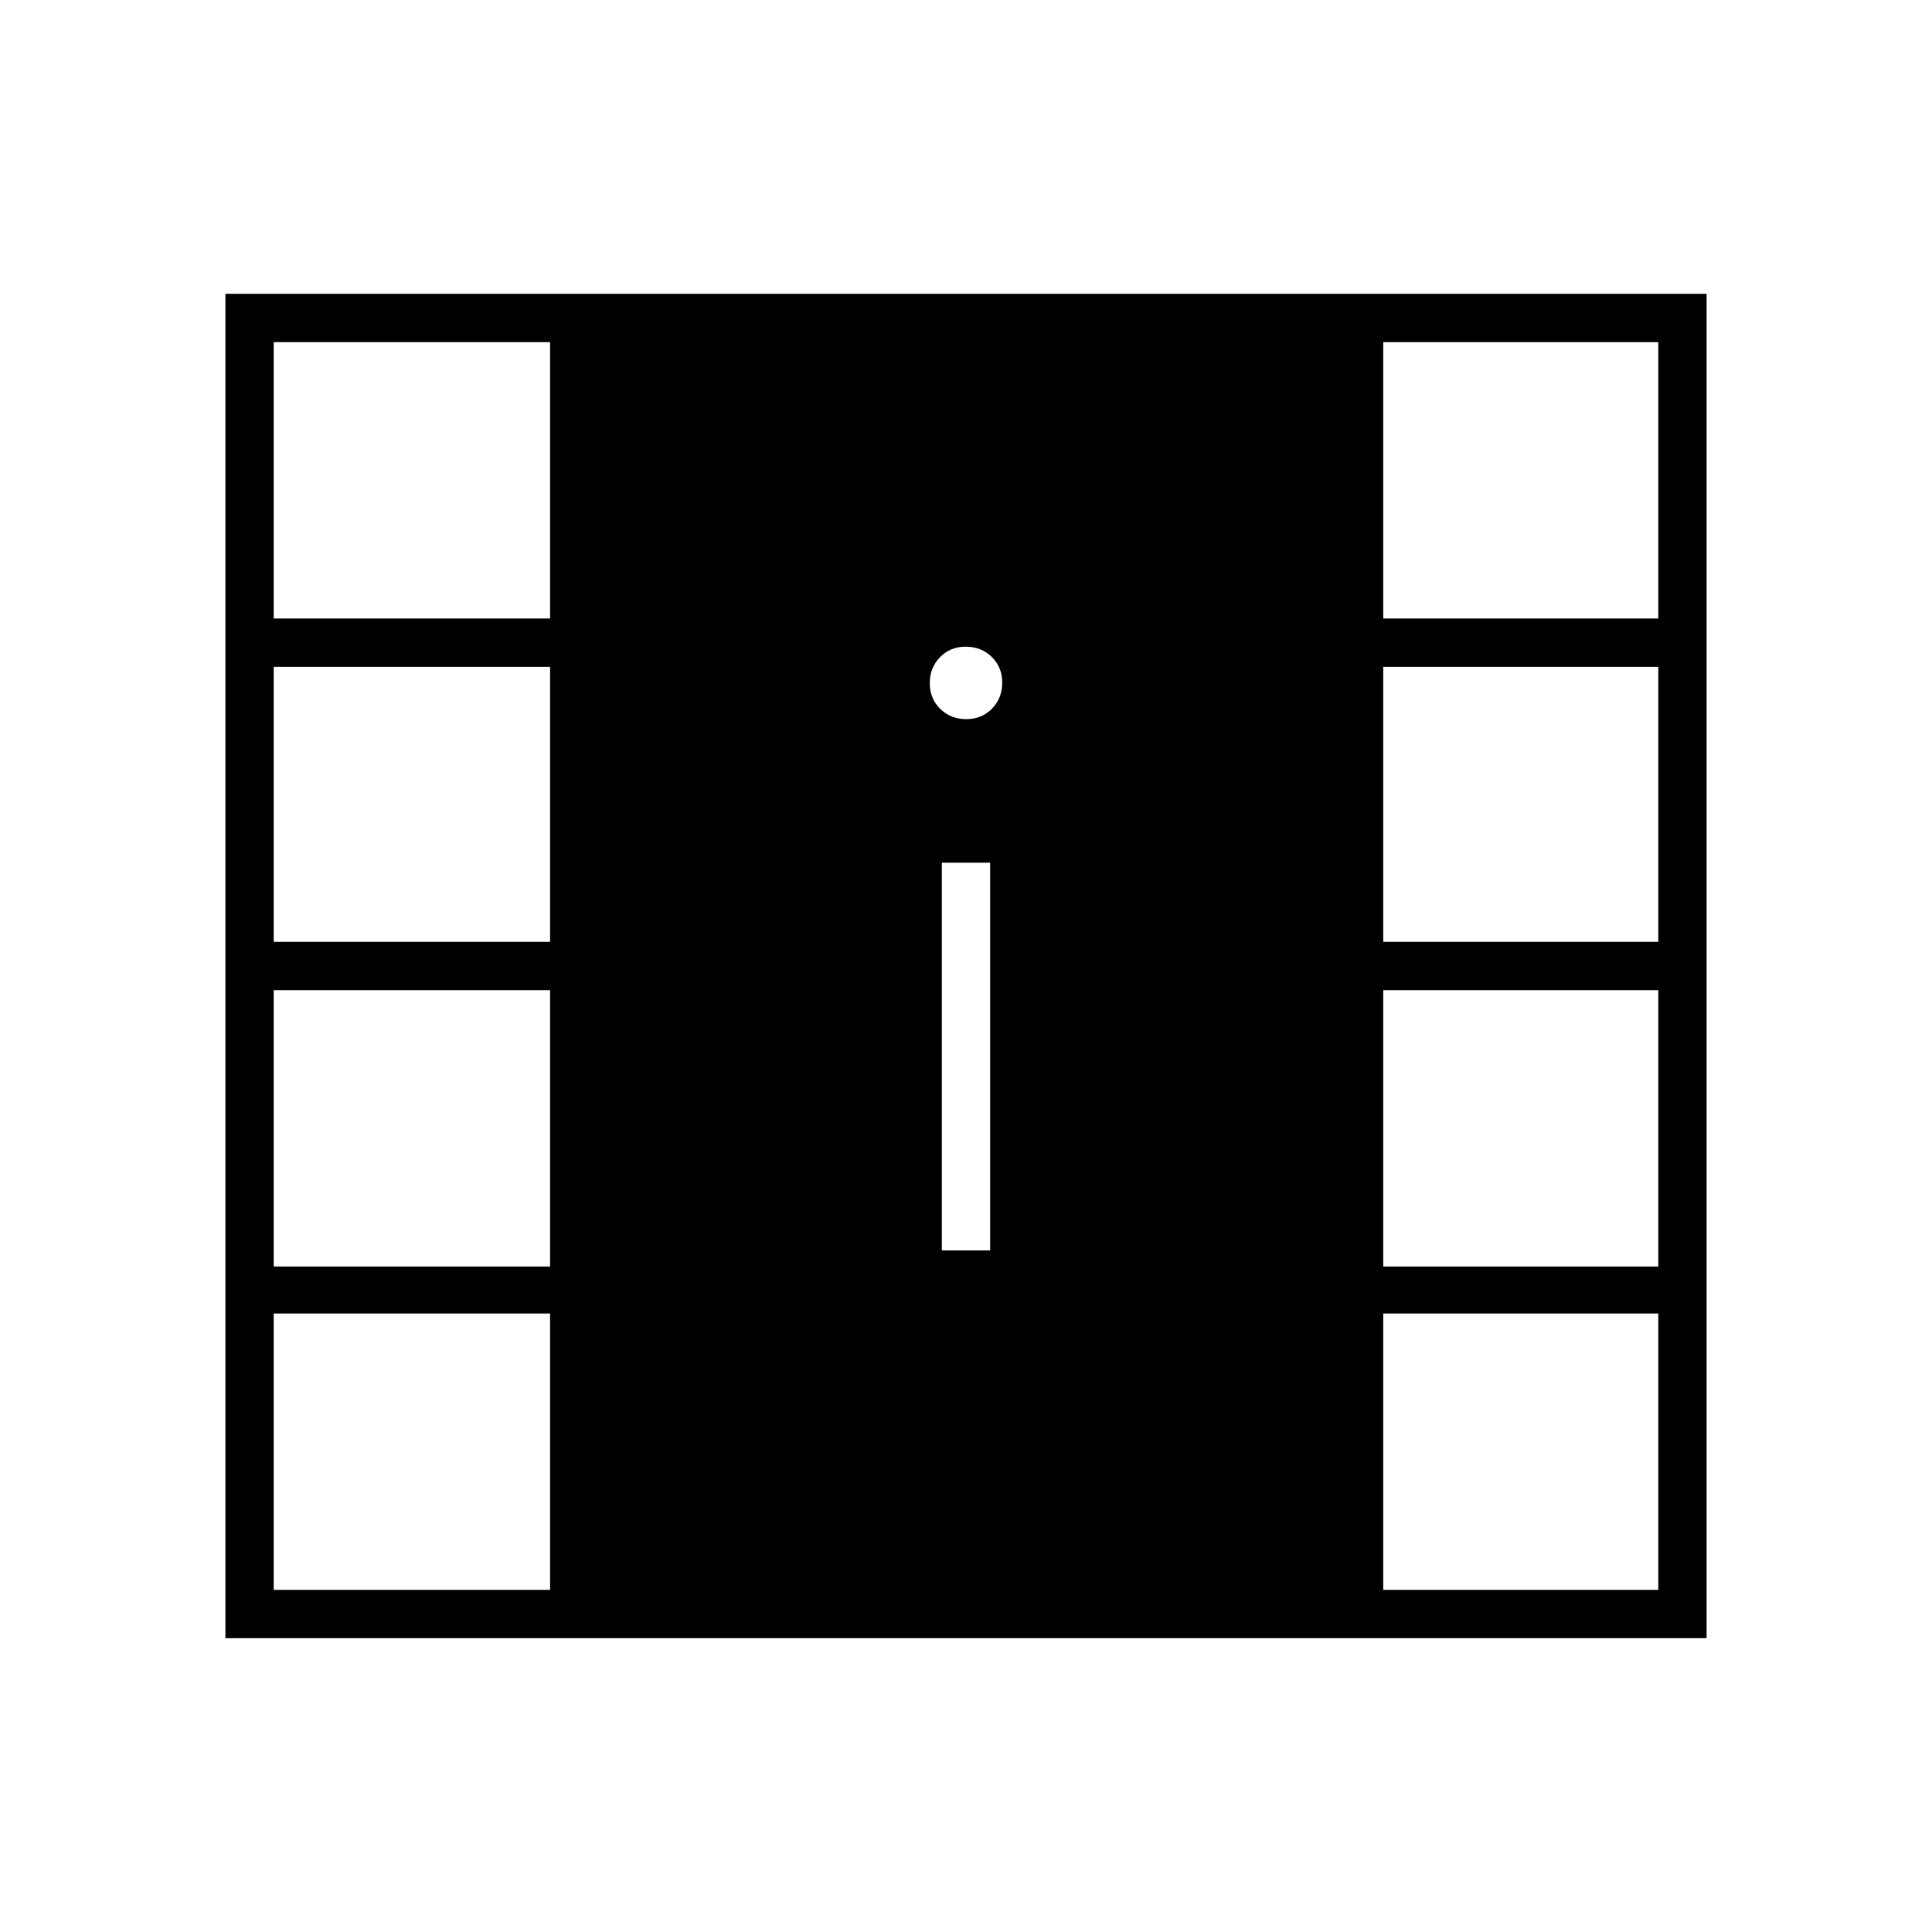 <svg xmlns="http://www.w3.org/2000/svg" height="40" viewBox="0 -960 960 960" width="40"><path d="M112-146v-668h736v668H112Zm24-24h137.333v-137.333H136V-170Zm551.333 0H824v-137.333H687.333V-170ZM468-338.667h24v-192.666h-24v192.666Zm-332 8h137.333V-468H136v137.333Zm551.333 0H824V-468H687.333v137.333ZM136-492h137.333v-136.667H136V-492Zm551.333 0H824v-136.667H687.333V-492ZM480.129-602.667q7.704 0 12.788-5.212Q498-613.091 498-620.795q0-7.705-5.212-12.788-5.212-5.084-12.917-5.084-7.704 0-12.788 5.212Q462-628.243 462-620.538t5.212 12.788q5.212 5.083 12.917 5.083Zm-344.129-50h137.333V-790H136v137.333Zm551.333 0H824V-790H687.333v137.333Z"/></svg>